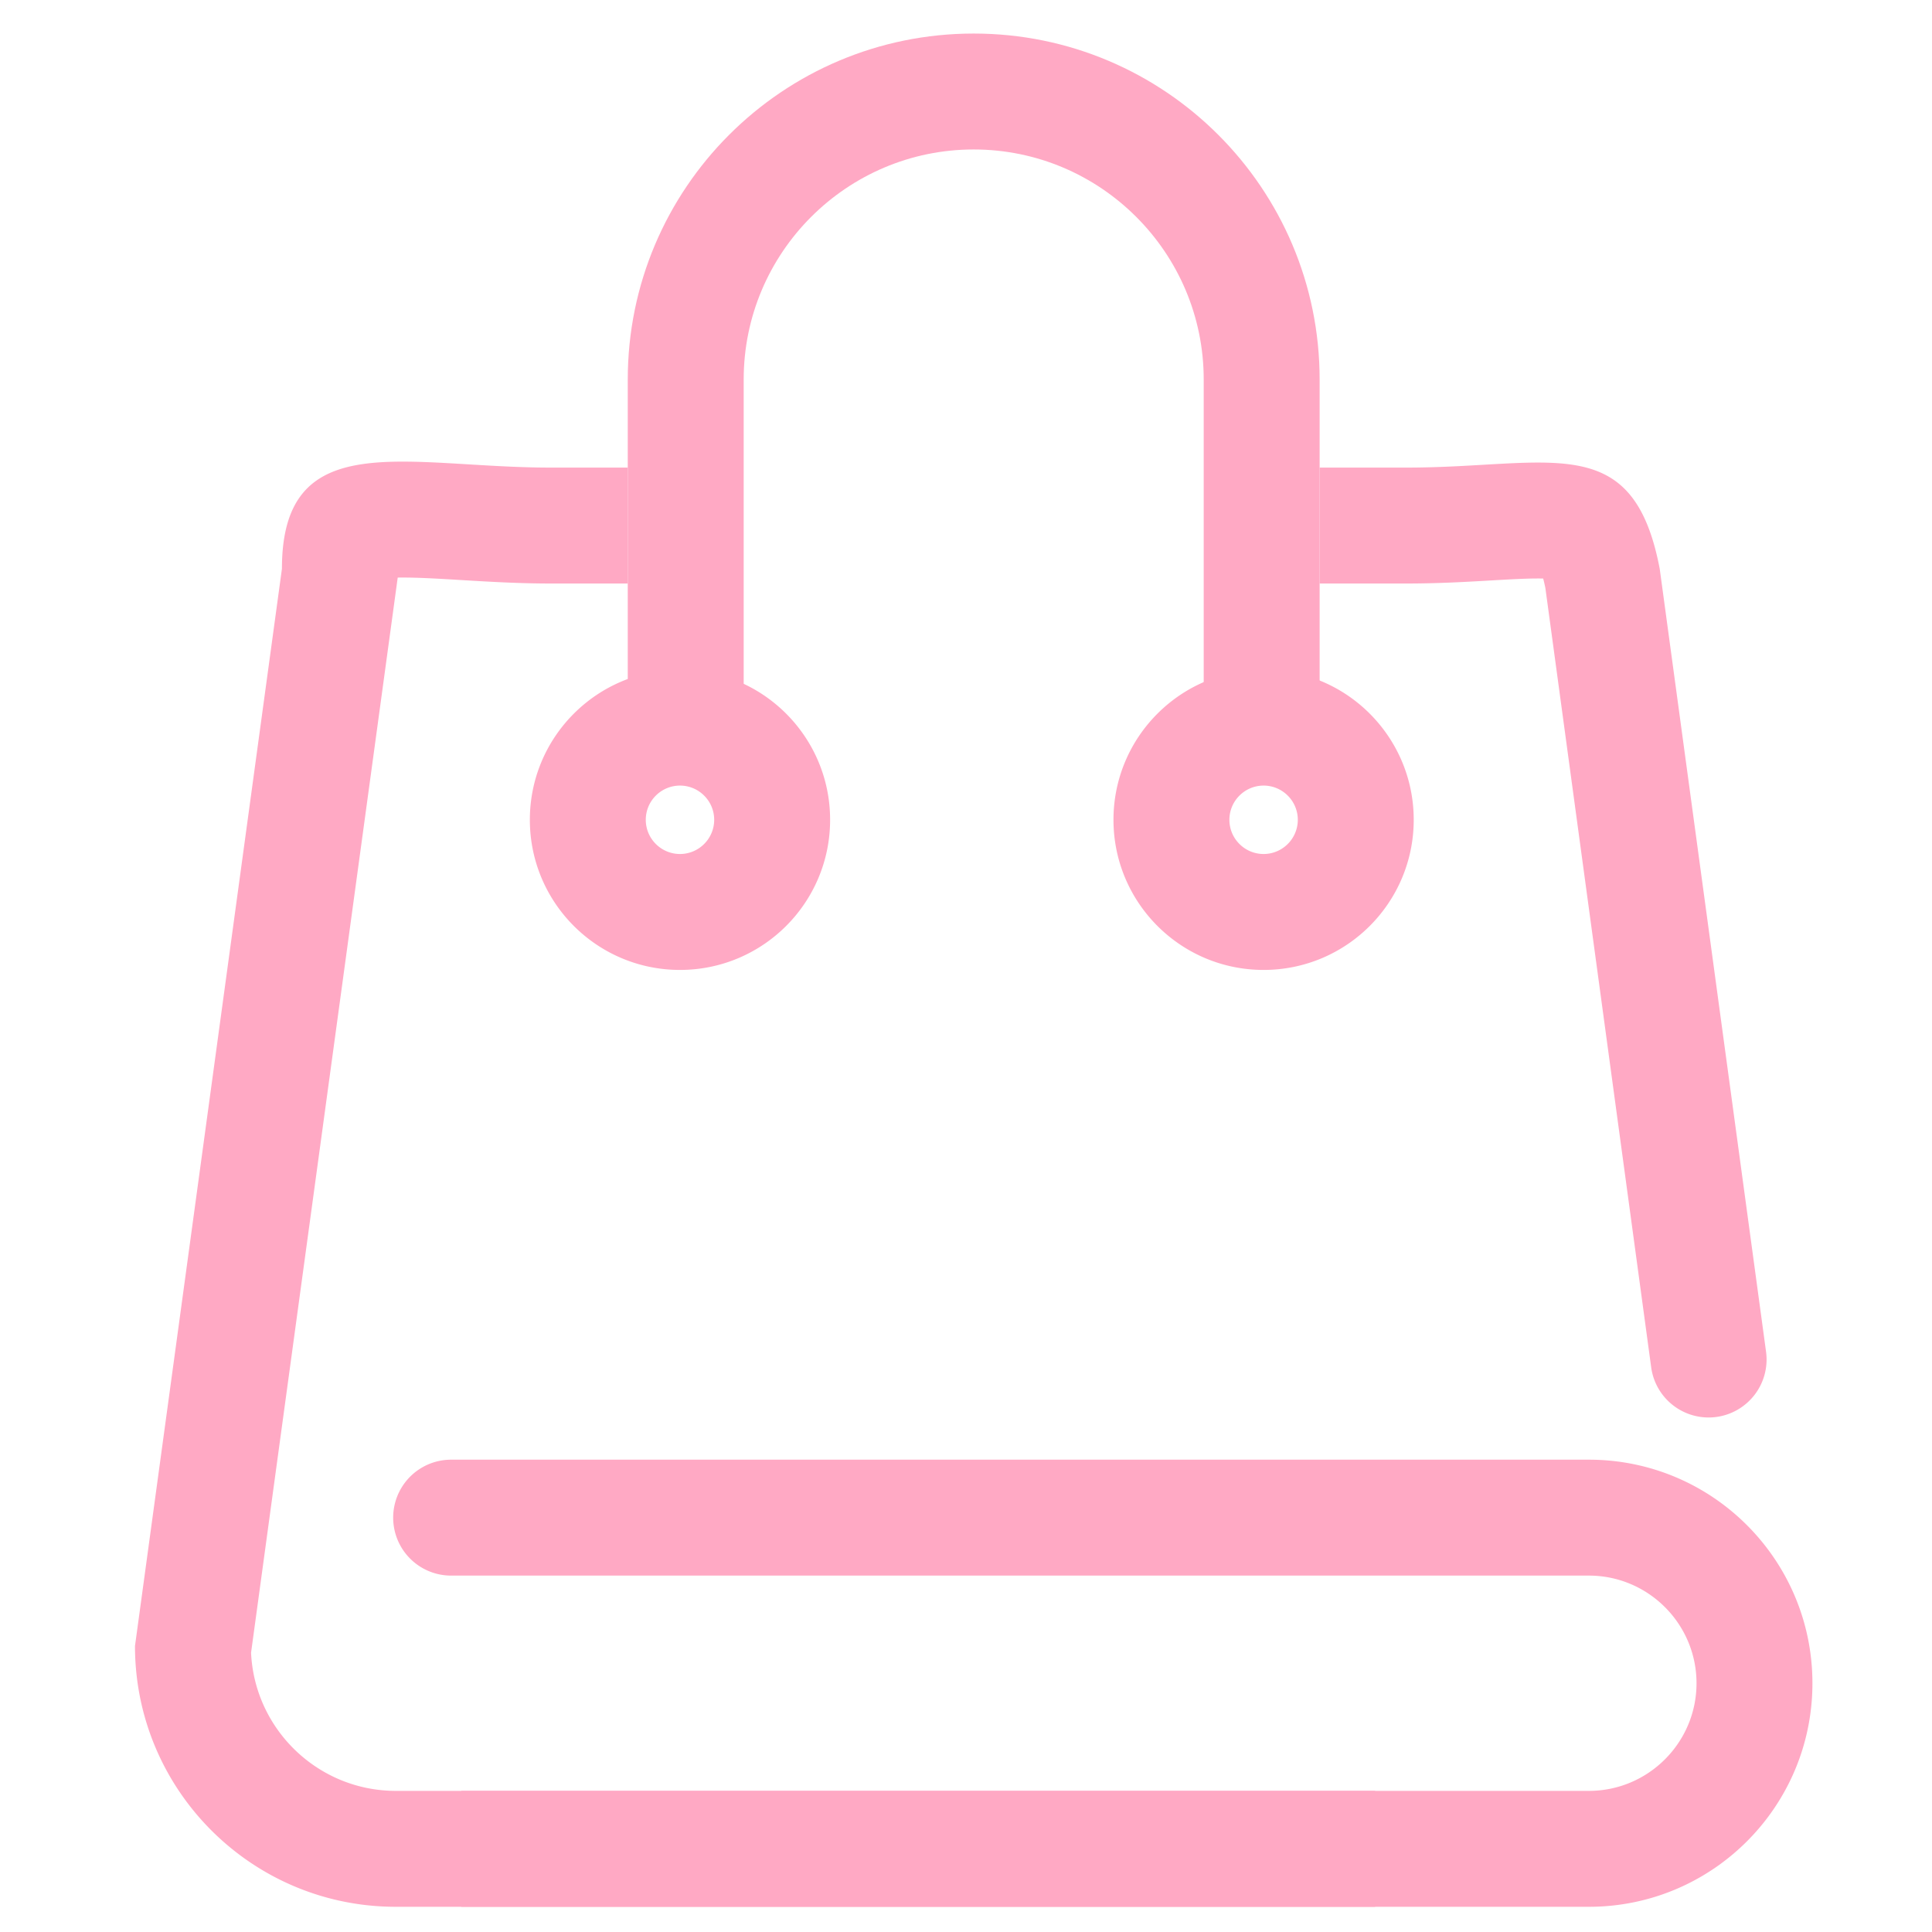 <?xml version="1.0" standalone="no"?><!DOCTYPE svg PUBLIC "-//W3C//DTD SVG 1.1//EN" "http://www.w3.org/Graphics/SVG/1.1/DTD/svg11.dtd"><svg t="1616218609531" class="icon" viewBox="0 0 1024 1024" version="1.1" xmlns="http://www.w3.org/2000/svg" p-id="4445" xmlns:xlink="http://www.w3.org/1999/xlink" width="200" height="200"><defs><style type="text/css"></style></defs><path d="M394.168 366.264V201.134c0-67.22 54.692-121.912 121.912-121.912s121.912 54.692 121.912 121.912v165.13h61.44V201.134c0-101.263-82.089-183.352-183.352-183.352S332.728 99.871 332.728 201.134v165.13h61.44z" p-id="4446" fill="#ffa9c4"></path><path d="M360.407 354.944c-43.945 0-79.57 35.625-79.57 79.57s35.625 79.57 79.57 79.57 79.57-35.625 79.57-79.57-35.625-79.57-79.57-79.57z m0 97.695c-9.994 0-18.13-8.131-18.13-18.13s8.131-18.13 18.13-18.13 18.13 8.131 18.13 18.13-8.136 18.13-18.13 18.13zM669.732 354.944c-43.94 0-79.565 35.625-79.565 79.57s35.625 79.57 79.565 79.57c43.95 0 79.57-35.625 79.57-79.57s-35.62-79.57-79.57-79.57z m0 97.695c-9.989 0-18.125-8.131-18.125-18.13s8.136-18.13 18.125-18.13c9.999 0 18.13 8.131 18.13 18.13s-8.131 18.13-18.13 18.13zM842.138 773.663H239.109a30.72 30.72 0 0 0 0 61.44h603.034c31.457 0 57.047 25.595 57.047 57.052s-25.59 57.047-57.047 57.047H244.516v61.44H842.138c65.434 0 118.487-53.048 118.487-118.487 0-65.439-53.048-118.492-118.487-118.492z" p-id="4447" fill="#ffa9c4"></path><path d="M133.069 875.971L210.796 306.13c0.85-0.015 1.746-0.02 2.708-0.02 8.863 0 19.63 0.65 31.032 1.336 14.208 0.855 30.316 1.828 47.217 1.828h40.975v-61.44h-40.975c-76.349 0-142.326-22.723-142.326 53.622L71.547 872.402c0 76.349 61.891 138.24 138.24 138.24h519.05v-61.44H209.787c-41.149 0-74.849-32.538-76.718-73.231zM936.044 716.462l-56.361-415.007c-14.193-74.378-57.805-53.622-134.154-53.622h-46.095v61.44h46.095c16.676 0 31.468-0.855 44.529-1.613 9.733-0.563 18.145-1.05 25.068-1.05 1.024 0 1.956 0.01 2.796 0.031 0.369 1.403 0.758 3.072 1.162 5.043l56.074 413.005a30.725 30.725 0 0 0 34.56 26.332 30.73 30.73 0 0 0 26.327-34.56z" p-id="4448" fill="#ffa9c4"></path></svg>